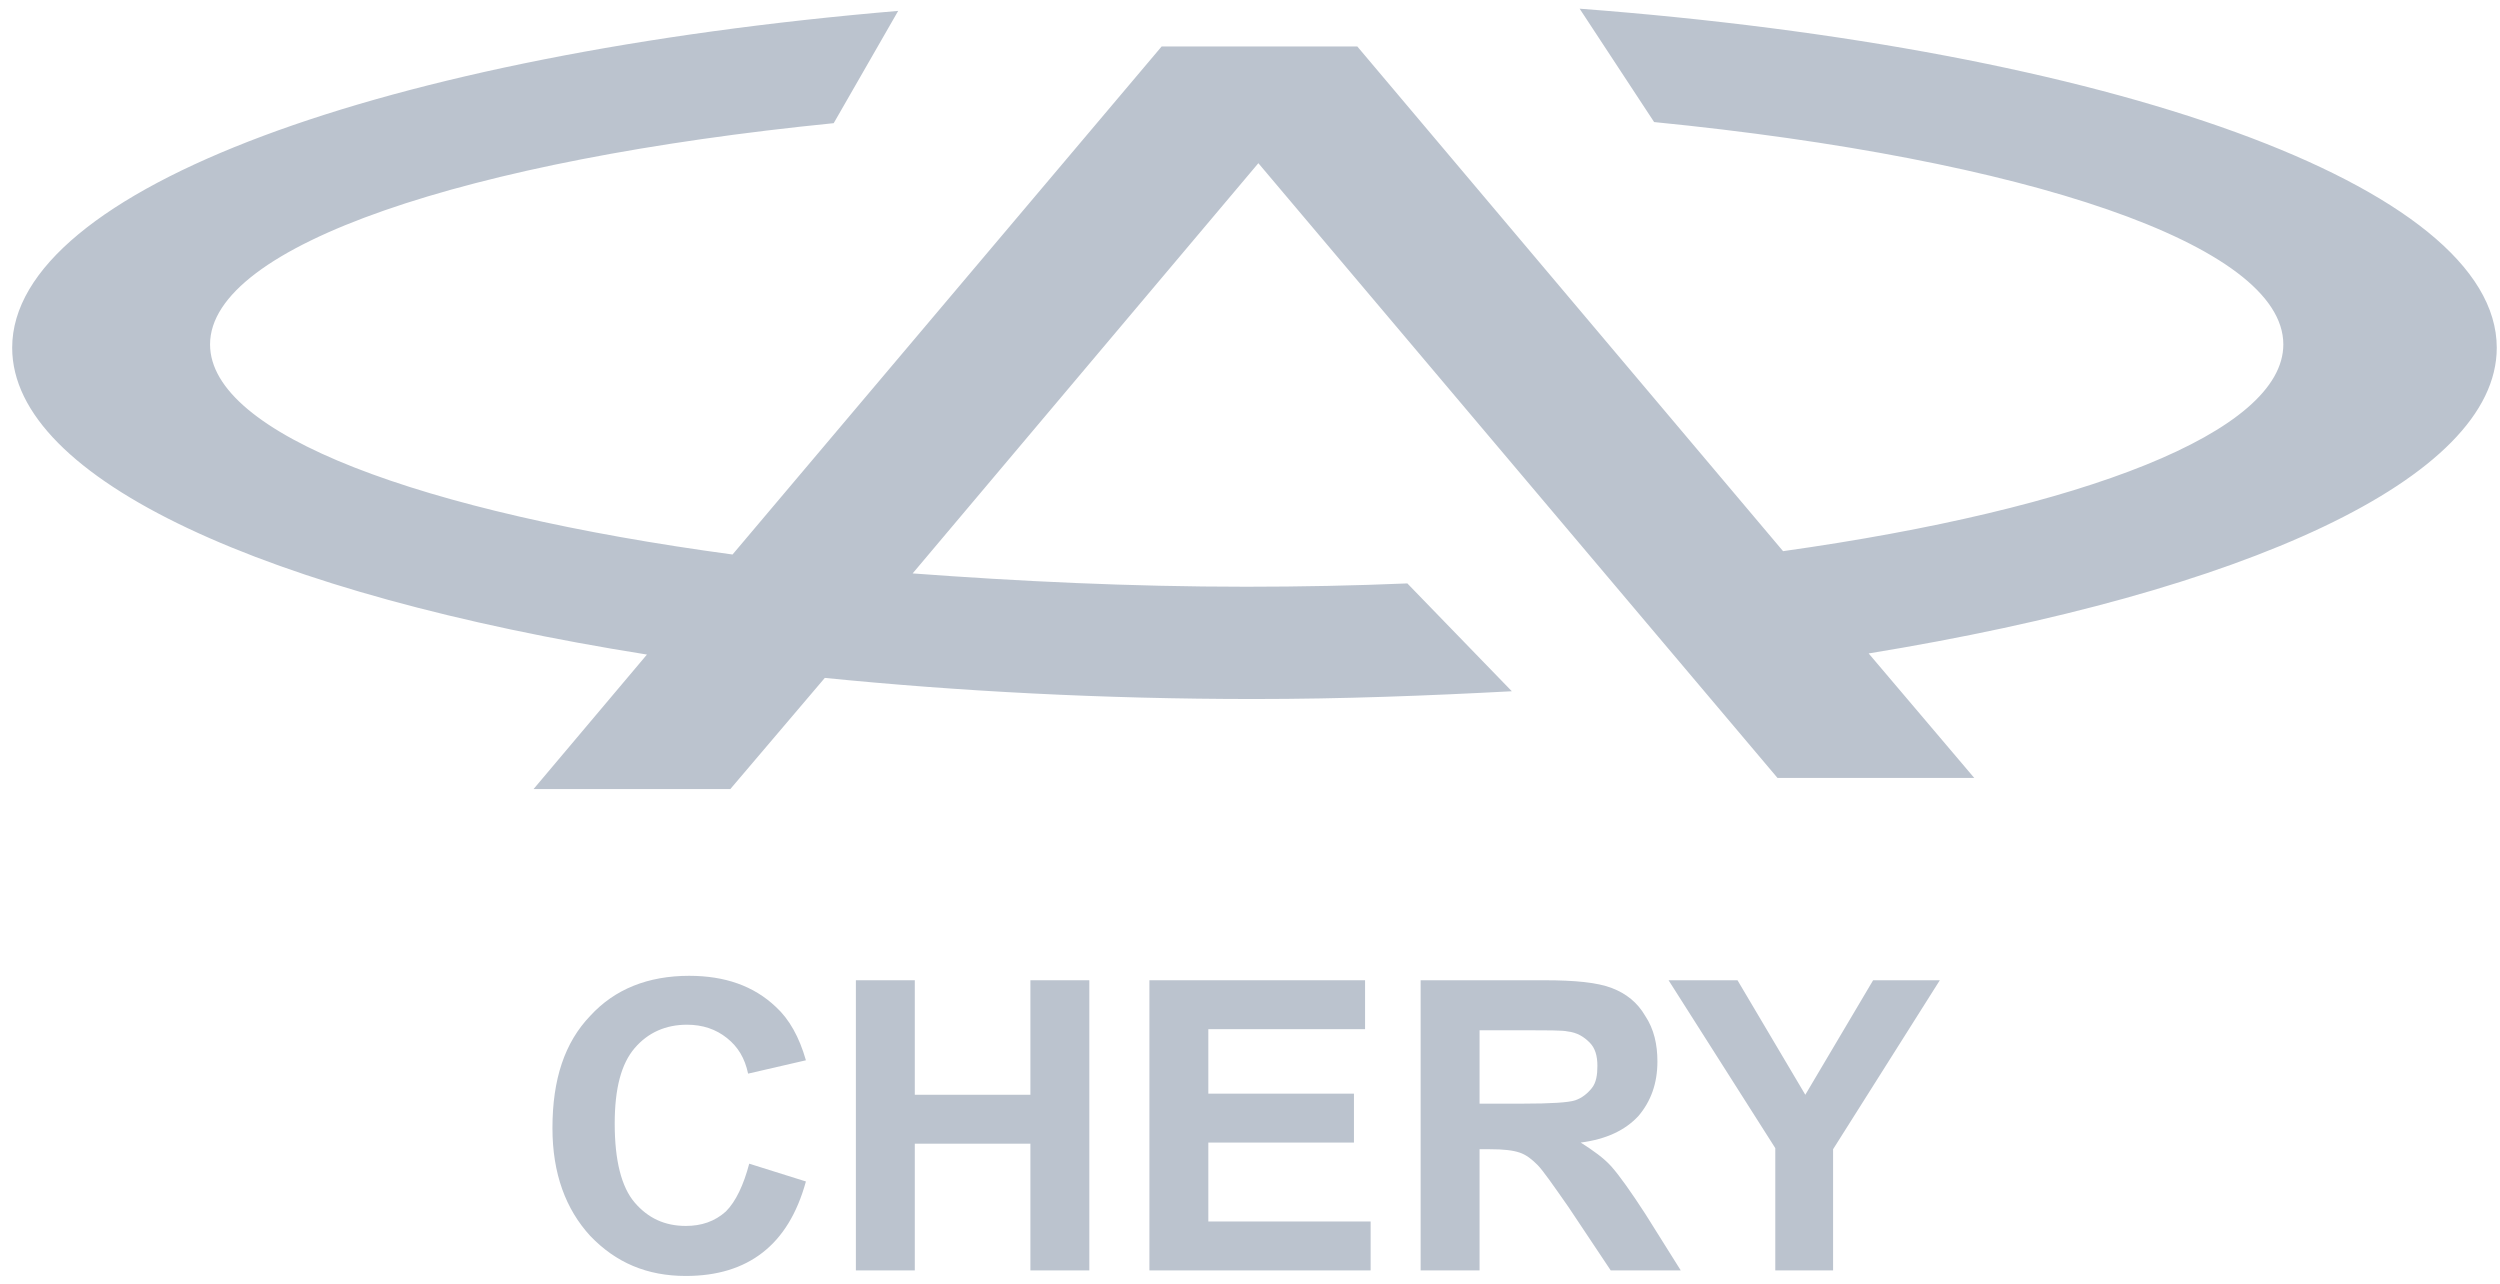 <svg width="148" height="76" viewBox="0 0 148 76" fill="none" xmlns="http://www.w3.org/2000/svg">
<path fill-rule="evenodd" clip-rule="evenodd" d="M93.514 0.514C124.774 2.883 147.808 10.978 147.808 20.586C147.808 28.352 132.803 35.065 110.625 38.684L116.877 46.055H105.229L74.495 9.661L54.028 33.946C60.214 34.406 66.861 34.735 73.771 34.735C76.996 34.735 80.22 34.67 83.314 34.538L89.5 40.922C84.564 41.185 79.496 41.382 74.232 41.382C65.281 41.382 56.726 40.922 48.829 40.132L43.235 46.713H31.586L38.299 38.75C15.923 35.196 0.721 28.418 0.721 20.586C0.721 11.175 22.833 3.212 53.172 0.645L49.355 7.292C27.637 9.464 12.435 14.531 12.435 20.389C12.435 25.719 24.873 30.326 43.366 32.827L68.769 2.751H80.352L105.558 32.629C123.327 30.129 135.173 25.588 135.173 20.389C135.173 14.466 119.839 9.398 97.924 7.226L93.514 0.514Z" fill="#BBC3CE"/>
<path d="M44.354 68.89L47.71 69.943C47.184 71.851 46.328 73.233 45.143 74.154C43.959 75.076 42.445 75.537 40.602 75.537C38.299 75.537 36.456 74.747 34.943 73.167C33.495 71.588 32.705 69.482 32.705 66.784C32.705 63.888 33.429 61.716 34.943 60.137C36.391 58.557 38.365 57.768 40.8 57.768C42.906 57.768 44.617 58.36 45.933 59.61C46.723 60.334 47.315 61.387 47.71 62.769L44.288 63.559C44.09 62.638 43.696 61.98 43.037 61.453C42.379 60.926 41.59 60.663 40.668 60.663C39.418 60.663 38.365 61.124 37.575 62.045C36.785 62.967 36.391 64.415 36.391 66.52C36.391 68.692 36.785 70.272 37.575 71.193C38.365 72.114 39.352 72.575 40.602 72.575C41.524 72.575 42.313 72.312 42.972 71.719C43.564 71.127 44.025 70.14 44.354 68.89Z" fill="#BBC3CE"/>
<path d="M50.668 75.208V58.031H54.156V64.81H61V58.031H64.488V75.208H61V67.706H54.156V75.208H50.668Z" fill="#BBC3CE"/>
<path d="M68.045 75.208V58.031H80.812V60.927H71.533V64.744H80.154V67.64H71.533V72.312H81.141V75.208H68.045Z" fill="#BBC3CE"/>
<path d="M84.102 75.208V58.031H91.407C93.249 58.031 94.566 58.163 95.421 58.492C96.277 58.821 96.935 59.347 97.395 60.137C97.922 60.927 98.119 61.848 98.119 62.836C98.119 64.152 97.724 65.205 97.001 66.06C96.211 66.916 95.092 67.442 93.578 67.64C94.302 68.1 94.96 68.561 95.421 69.088C95.882 69.614 96.54 70.535 97.395 71.852L99.501 75.208H95.355L92.854 71.457C91.933 70.141 91.341 69.285 91.012 68.956C90.683 68.627 90.354 68.364 89.959 68.232C89.564 68.1 89.037 68.034 88.182 68.034H87.59V75.208H84.102ZM87.59 65.336H90.156C91.801 65.336 92.854 65.27 93.249 65.139C93.644 65.007 93.973 64.744 94.237 64.415C94.5 64.086 94.566 63.625 94.566 63.099C94.566 62.506 94.434 62.046 94.105 61.717C93.776 61.388 93.381 61.124 92.789 61.059C92.525 60.993 91.67 60.993 90.222 60.993H87.59V65.336Z" fill="#BBC3CE"/>
<path d="M105.097 75.208V67.969L98.779 58.031H102.86L106.874 64.81L110.889 58.031H114.837L108.519 68.034V75.208H105.097Z" fill="#BBC3CE"/>
</svg>
